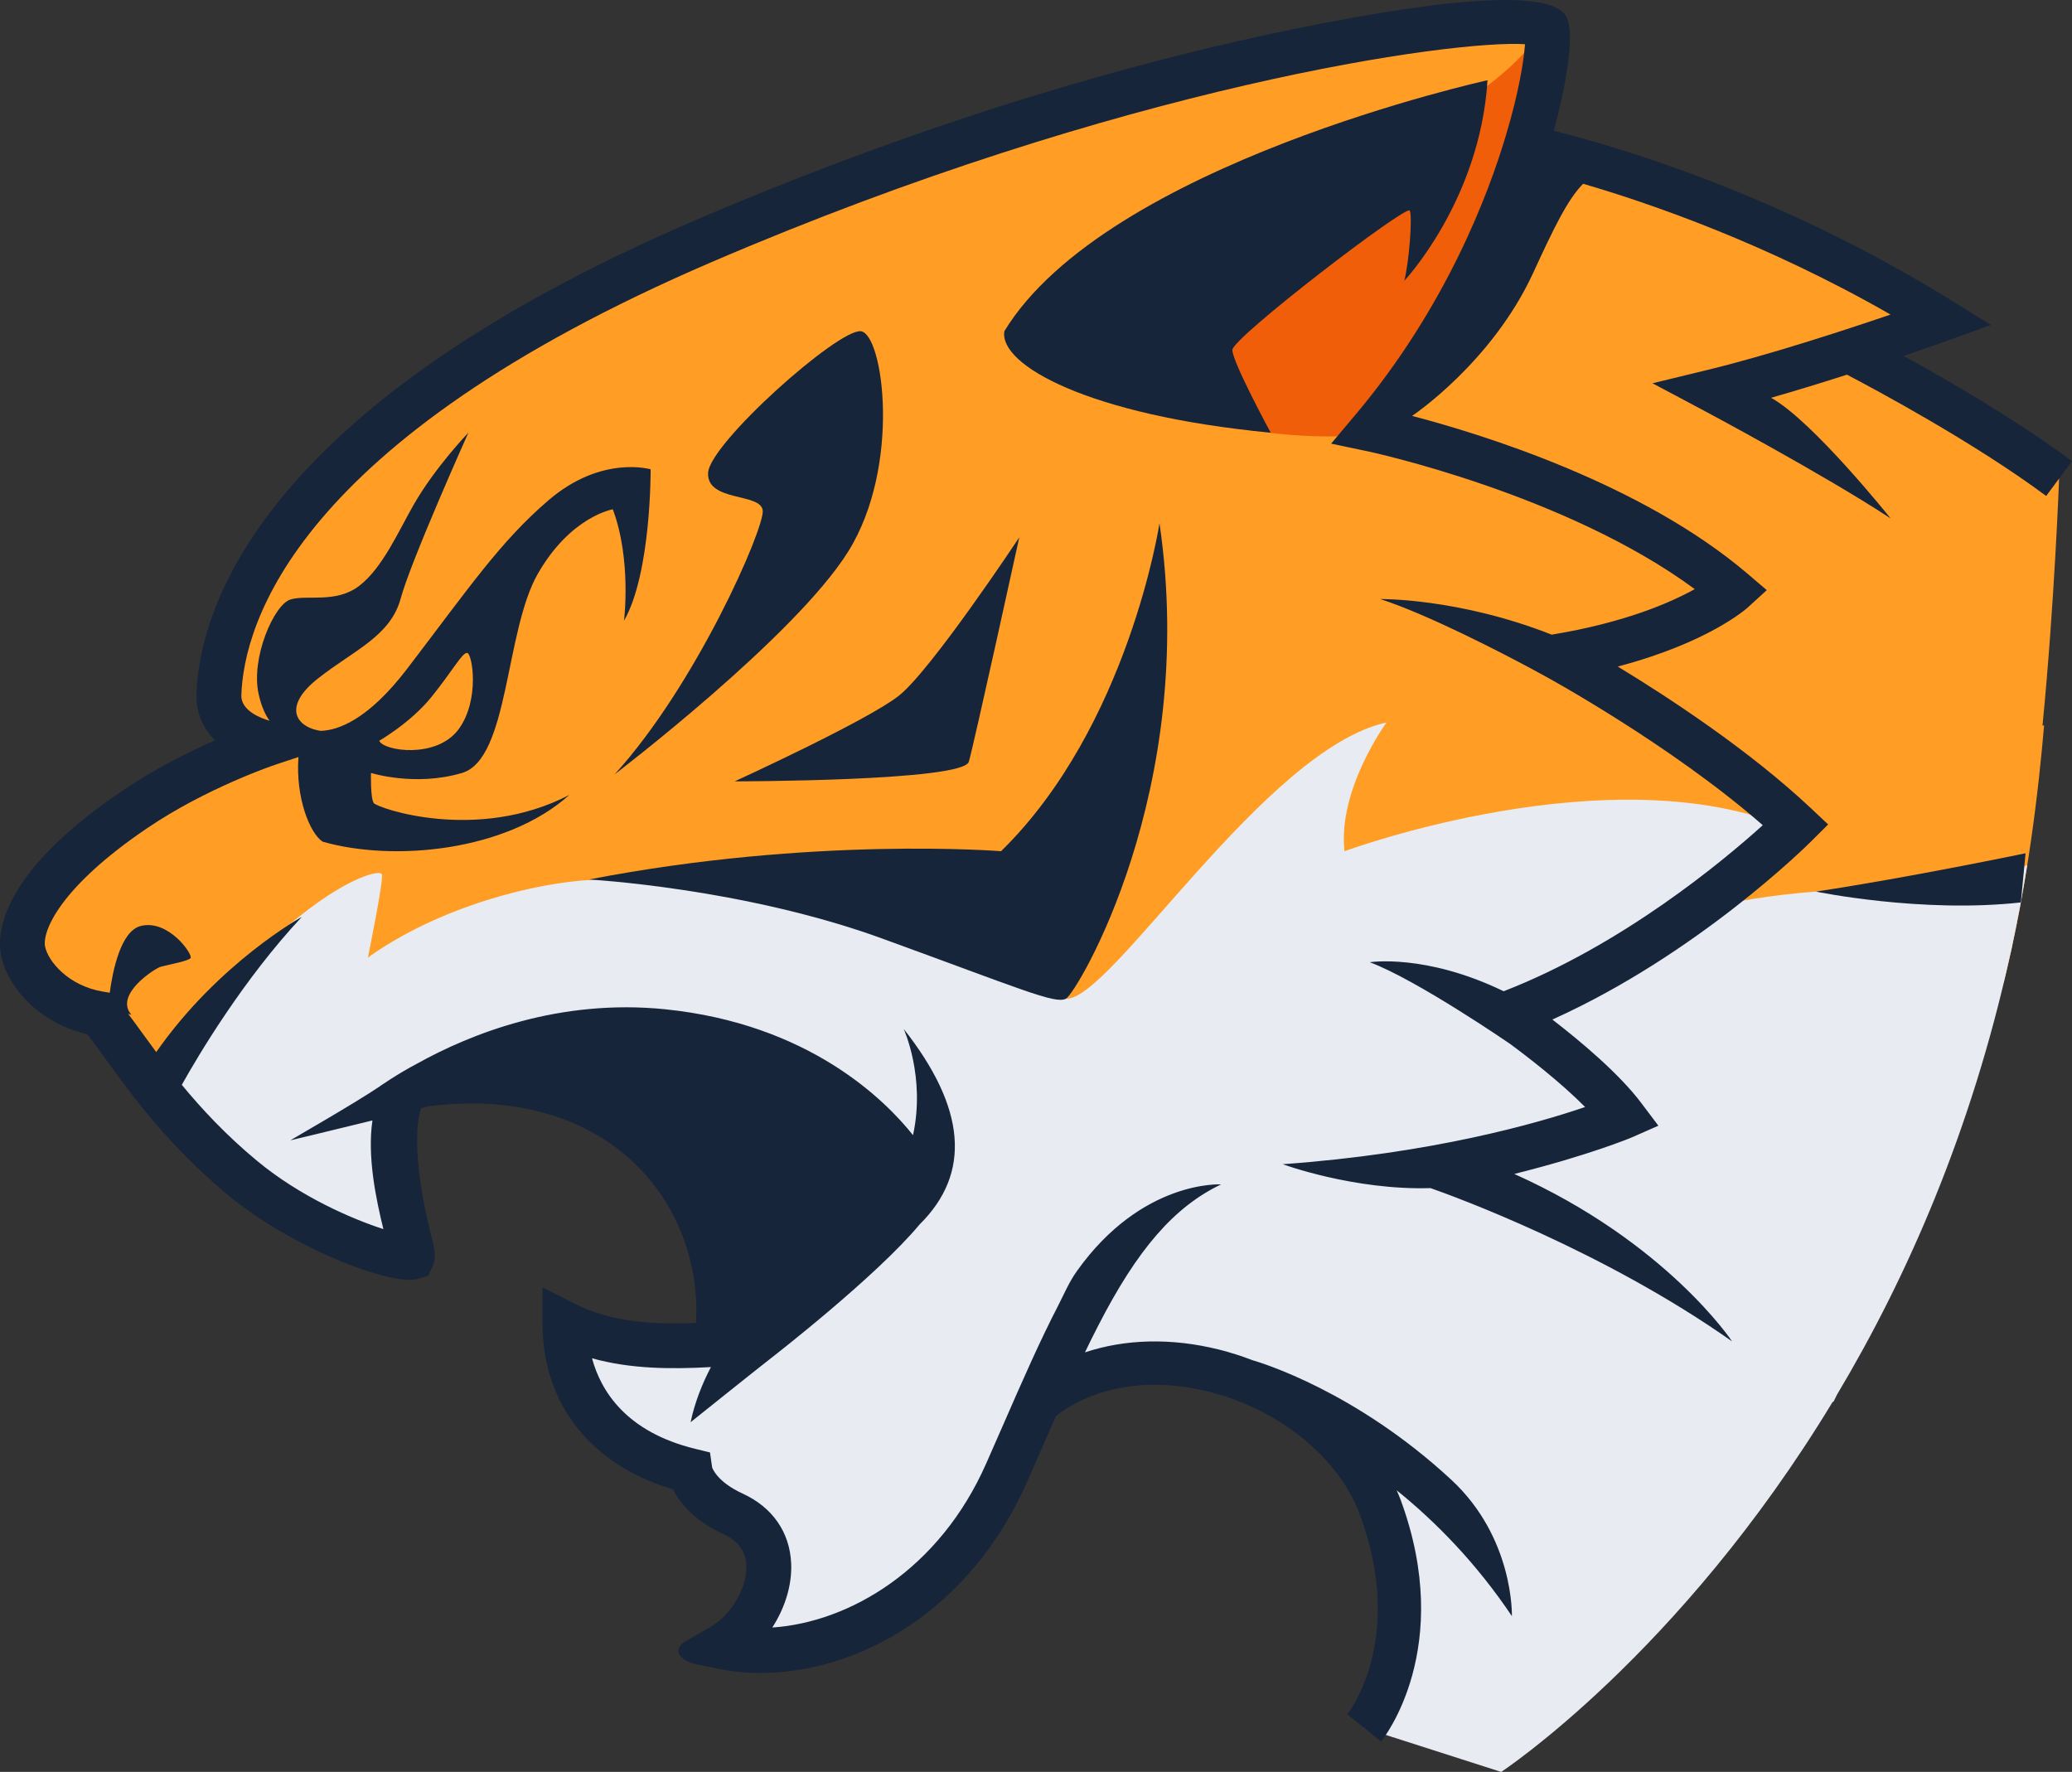 <svg version="1.1" id="图层_1" x="0px" y="0px" width="225.449px" height="192.792px" viewBox="0 0 225.449 192.792" enable-background="new 0 0 225.449 192.792" xml:space="preserve" xmlns="http://www.w3.org/2000/svg" xmlns:xlink="http://www.w3.org/1999/xlink" xmlns:xml="http://www.w3.org/XML/1998/namespace">
  <rect x="0" y="0" width="225.449" height="192.792" fill="#333333" stroke="none"/>
  <path fill="#FF9D24" d="M87.558,105.896c37.886,9.938,48.244,12.673,50.655,13.32l23.641-22.82c0,0,29.451,1.004,51.084,11.967
	c1.72-0.364,3.422-0.83,5.075-1.414c2.584-10.386,3.823-21.173,4.399-28.03c-0.059,0.012-0.117,0.02-0.172,0.033
	c1.313-13.441,1.805-26.879,1.805-26.879L202.761,38.76l7.779-5.186c-6.334-3.555-18.487-8.523-26.113-11.529
	c-2.744-1.453-9.795-4.885-18.234-6.621c2.027-6.738,2.465-11.547,2.076-12.498c-0.926-2.123-40.73,1.391-91.834,23.359
	C25.332,48.259,23.964,71.278,23.818,75.55c-0.172,4.273,5.345,5.348,5.345,5.348s-7.663,2.537-14.496,7.178
	C3.832,95.396,2.001,100.939,2.513,103.48c0.512,2.537,3.465,6.004,8.226,6.811c1.915,1.915,4.926,7.251,10.497,13.068
	C32.96,110.028,53.674,97.008,87.558,105.896z" class="color c1"/>
  <path fill="#F05E09" d="M166.998,4.366c0,0-2.896,4.422-12.354,9.611c-9.455,5.188-41.425,15.234-45.271,23.025
	c7.571,7.105,30.424,11.967,40.187,10.074C162.583,32.694,167.455,12.3,166.998,4.366z" class="color c2"/>
  <path fill="#E8EBF2" d="M218.828,103.449c0.034-0.166,0.071-0.328,0.108-0.494h-0.007c0.646-2.992,1.197-5.978,1.652-8.845
	c-3.75,1.777-8.344,2.77-13.735,2.652c-13.49-0.291-21.966,2.289-21.966,2.289l10.068-8.847
	c-19.523-8.393-48.654,2.414-48.654,2.414c-0.766-6.738,4.576-14.012,4.576-14.012c-13.271,2.9-30.051,30.363-34.893,30.061
	c-4.842-0.307-3.955-3.766-15.461-7.631c-11.507-3.865-29.777-5.594-35.979-5.311c-6.203,0.285-16.677,2.869-24.507,8.463
	c0,0,1.728-8.441,1.525-9.051c-0.205-0.611-4.679,0.51-11.594,6.813c-5.013,4.574-9.975,11.117-13.381,16.002
	c2.427,3.109,5.576,6.719,9.822,10.229c7.736,6.422,18.158,9.278,18.45,8.549c0.316-0.711-3.954-11.867-1.073-17.213v-0.022
	c0.805-0.513,1.684-1.054,2.66-1.564c6.027-3.367,15.009-6.764,25.649-5.686c19.741,2,28.115,15.524,27.601,17.159
	c-0.683,2.222-8.443,9.593-17.498,16.601c-1.294,0.074-2.733,0.172-4.245,0.27c-5.102,0.316-11.227,0.439-16.474-2.221
	c0,6.566,3.585,13.523,13.592,15.965c0,0,0.393,2.73,4.712,4.709c6.637,3.051,3.758,11.523-1.295,14.428
	c9.837,2.051,24.186-3.369,31.043-18.918c1.503-3.391,2.904-6.654,4.292-9.746c5.382-1.309,16.947-3.281,26.399,0.838
	c12.777,5.566,12.816,20.697,8.216,36.685l14.909,4.78c0,0,19.392-12.731,36.039-40.217c0.045-0.035,0.095-0.068,0.142-0.104
	c0.112-0.229,0.237-0.481,0.36-0.729c7.611-12.744,14.595-28.599,18.82-47.755C218.746,103.806,218.787,103.628,218.828,103.449z" class="color c3"/>
  <g>
    <path fill="#16253A" d="M92.299,59.997c5.795-9.309,3.812-23.65,1.372-23.955c-2.438-0.305-16.474,12.203-16.625,15.408
		c-0.154,3.205,5.794,2.135,5.947,4.119c0.153,1.984-7.224,18.92-16.119,28.686C66.874,84.255,86.501,69.302,92.299,59.997z" class="color c4"/>
    <path fill="#16253A" d="M105.416,82.882c0.61-2.139,5.489-24.414,5.489-24.414s-9.609,14.496-13.117,17.242
		c-3.507,2.746-17.845,9.305-17.845,9.305S104.805,85.015,105.416,82.882z" class="color c4"/>
    <path fill="#16253A" d="M95.948,102.104c15.11,5.494,18.85,7.174,20.031,6.563c1.183-0.611,14.453-22.734,10.181-51.726
		c0,0-3.354,22.068-17.236,35.676c0,0-20.44-1.652-44.843,3.078C64.081,95.696,80.839,96.612,95.948,102.104z" class="color c4"/>
    <path fill="#16253A" d="M153.396,22.911c0.307,0.715-0.084,5.604-0.596,7.639c0,0,8.238-8.748,9.053-21.819
		c0,0-41.489,9.1-52.571,27.303c-0.61,3.668,9.149,9.16,28.979,11.043c0,0-4.17-7.678-4.17-9.002
		C134.091,36.751,153.091,22.2,153.396,22.911z" class="color c4"/>
    <path fill="#16253A" d="M219.884,98.189l0.513-5.35c0,0-12.801,2.666-22.819,4.17C197.578,97.009,209.071,99.394,219.884,98.189z" class="color c4"/>
    <path fill="#16253A" d="M207.13,38.726c2.817-0.959,4.71-1.64,4.918-1.716l4.574-1.652l-4.131-2.566
		c-19.058-11.848-37.158-17.009-43.424-18.558c1.134-4.2,2.338-10.091,1.434-12.283c-1.291-2.961-11.326-2.549-29.82,1.23
		c-14.49,2.959-37.563,8.978-65.211,20.863C27.533,44.653,21.674,66.87,21.38,75.452c-0.089,2.194,0.79,3.864,2.024,5.096
		c-2.86,1.258-6.573,3.106-10.105,5.504C-0.039,95.065-0.36,101.58,0.12,103.96c0.691,3.422,4.094,7.344,9.348,8.561
		c0.558,0.668,1.268,1.652,2.062,2.752c2.696,3.734,6.771,9.375,13.318,14.789c6.5,5.395,16.129,9.197,19.715,9.197
		c0.295,0,0.55-0.028,0.759-0.075l1.279-0.381l0.484-1.078c0.426-0.953,0.237-1.697-0.32-3.906c-0.702-2.77-2.09-9.725-0.947-13.237
		c0.352-0.092,0.665-0.176,0.926-0.247l0.002,0.016c9.321-1.168,17.408,1.215,22.791,6.719c4.32,4.414,6.559,10.605,6.191,16.873
		c-4.358,0.183-9.085-0.009-13.152-2.069l-3.543-1.797v3.975c0,8.716,5.278,15.361,14.195,17.996
		c0.699,1.402,2.228,3.384,5.529,4.896c1.575,0.727,2.376,1.83,2.446,3.379c0.109,2.436-1.618,5.381-3.938,6.713l-2.591,1.492
		c-1.699,0.977-0.667,2.184,1.087,2.553c0.005,0,0.005,0.002,0.008,0.002l2.216,0.461c1.53,0.318,3.129,0.48,4.773,0.48
		c10.495,0,22.727-6.582,28.998-20.799l1.887-4.301c0.425-0.973,0.844-1.928,1.261-2.876c4.278-3.246,10.239-4.21,16.578-2.636
		c7.732,1.922,14.211,7.2,16.504,13.442c4.932,13.42-1.133,21.354-1.385,21.674l3.668,2.964c0.332-0.412,8.035-10.223,2.143-26.262
		c-0.134-0.363-0.288-0.721-0.443-1.078c4.213,3.404,8.633,7.878,12.535,13.693c0,0,0.25-8.502-6.603-14.846
		c-10.39-9.62-20.632-12.713-21.636-13.006c-1.185-0.454-2.4-0.847-3.646-1.156c-5.176-1.289-10.193-1.15-14.571,0.309
		c0.475-0.989,0.951-1.953,1.434-2.887c4.278-8.346,8.278-12.947,13.381-15.391c0.002,0.002-8.608-0.52-15.692,9.436
		c-0.851,1.195-1.407,2.523-2.022,3.723c-2.039,3.941-3.951,8.314-5.973,12.945l-1.879,4.277
		c-5.079,11.518-14.864,17.264-23.268,17.836c1.381-2.14,2.16-4.631,2.054-6.984c-0.155-3.398-2.031-6.098-5.287-7.594
		c-2.856-1.309-3.302-2.838-3.311-2.838l-0.234-1.635l-1.603-0.392c-7.505-1.828-10.264-6.272-11.235-9.854
		c4.196,1.174,8.639,1.196,12.94,0.957c-0.916,1.743-1.757,3.816-2.211,5.998c0,0,7.22-5.779,8.547-6.809
		c0.567-0.439,11.662-9.054,16.359-14.696c5.671-5.598,5.055-12.685-1.724-21.29c0,0,2.398,5.224,1.017,11.565
		c-3.036-3.819-11.326-12.112-27.001-13.702c-11.459-1.15-21.055,2.619-27.03,5.957c-1.041,0.547-1.977,1.117-2.836,1.664
		l-1.131,0.744v0.016c-2.971,1.99-9.671,5.811-9.75,5.883c0,0,4.638-1.108,8.93-2.164c-0.581,3.946,0.393,8.57,1.19,11.823
		c-3.377-1.088-9.039-3.522-13.752-7.433c-3.36-2.782-6.023-5.65-8.181-8.266c1.808-3.229,6.686-11.454,13.057-18.271
		c0,0-9.064,4.996-15.839,14.71c-0.542-0.731-1.055-1.435-1.51-2.063c-0.566-0.783-1.073-1.482-1.546-2.102l0.357,0.107
		c-1.936-2.207,2.619-5.08,3.179-5.226c1.186-0.304,2.928-0.61,3.251-0.938c0.327-0.322-2.347-4.246-5.401-3.506
		c-2.19,0.533-3.068,4.871-3.392,7.289l-0.023-0.023l-0.766-0.131c-3.711-0.631-5.918-3.287-6.239-4.885
		c-0.331-1.641,1.569-6.441,11.13-12.903c6.456-4.379,13.822-6.858,13.895-6.881l2.541-0.845c-0.325,4.373,1.215,8.286,2.629,9.21
		c7.701,2.211,19.981,1.068,26.843-5.082c-10.064,5.223-20.895,1.416-21.276,0.885c-0.381-0.535-0.305-3.281-0.305-3.281
		s4.804,1.525,9.914,0c5.109-1.525,4.652-15.408,8.237-21.666c3.583-6.256,8.16-7.018,8.16-7.018
		c2.059,5.492,1.219,12.129,1.219,12.129c2.974-5.188,2.898-16.477,2.898-16.477s-5.339-1.601-11.135,3.383
		c-5.204,4.475-8.44,9.256-15.354,18.311c-4.249,5.565-7.522,6.707-9.415,6.762l-0.416-0.081c-2.287-0.514-3.672-2.618,0.121-5.616
		c3.862-3.053,7.882-4.578,9-8.697c1.117-4.119,7.37-18.053,7.37-18.053s-3.608,3.748-5.948,7.832
		c-1.664,2.908-3.406,6.916-5.949,8.85c-2.54,1.93-5.692,0.916-7.474,1.473c-1.778,0.561-4.32,6.361-3.455,10.275
		c0.266,1.205,0.667,2.181,1.191,2.915c-0.836-0.241-3.138-1.06-3.07-2.787c0.263-7.668,5.774-27.6,51.14-47.104
		c44.692-19.215,80.735-24.213,88.532-23.721c-0.123,1.736-0.643,5.149-2.076,9.92c-1.881,6.33-6.512,18.701-16.389,30.418
		l-2.629,3.123l3.994,0.838c0.228,0.047,21.508,4.615,35.571,14.992c-2.683,1.49-7.644,3.644-15.481,4.939l-0.087,0.014
		c-10.151-3.998-18.647-3.872-18.647-3.872c5.283,1.72,13.315,5.908,16.239,7.472l1.729,0.94
		c0.146,0.076,13.697,7.486,23.647,16.193c-4.259,3.849-15.298,13.069-28.195,18.067c-8.499-4.119-14.566-3.156-14.566-3.156
		c5.112,1.907,15.201,8.84,15.201,8.84l0.002-0.001c2.03,1.497,5.535,4.2,8.227,6.913c-5.207,1.783-16.627,5.055-32.902,6.225
		c0,0,7.762,2.855,16.082,2.599c2.504,0.879,18.785,6.791,32.814,16.681c0,0-7.143-10.801-23.702-18.22
		c8.066-2.02,12.547-3.871,12.864-4.009l2.816-1.242l-1.854-2.459c-2.428-3.229-6.655-6.758-9.68-9.09l0.001-0.001
		c15.724-7.074,27.679-18.905,28.22-19.448l1.785-1.779l-1.834-1.727c-6.707-6.316-15.459-12.053-21.058-15.455h0.003l-0.001,0
		c9.85-2.592,13.97-6.265,14.17-6.448l2.043-1.865l-2.104-1.795c-11.506-9.805-28.848-15.162-36.488-17.162
		c0.001-0.002,0.003-0.003,0.004-0.005l-0.002,0.004c0,0,8.662-5.777,13.164-15.543c2.246-4.876,3.742-7.996,5.443-9.714
		c7.309,2.134,19.983,6.508,33.451,14.231c-5.074,1.729-13.283,4.409-19.881,6.014l-6.02,1.463l5.469,2.908
		c0.13,0.068,13.072,6.959,20.439,11.793c0,0-8.494-10.631-13.008-13.122c2.811-0.802,5.648-1.679,8.256-2.516
		c3.074,1.607,13.817,7.359,21.677,13.196l2.812-3.785C219.411,45.694,211.943,41.369,207.13,38.726z" class="color c4"/>
  </g>
  <path fill="#FF9D24" d="M41.263,80.599c0,0,3.449-1.984,5.695-4.779c2.401-2.988,3.304-4.779,3.864-4.779
	c0.56,0,1.437,5.111-0.929,8.314C47.502,82.595,41.721,81.72,41.263,80.599z" class="color c1"/>
</svg>